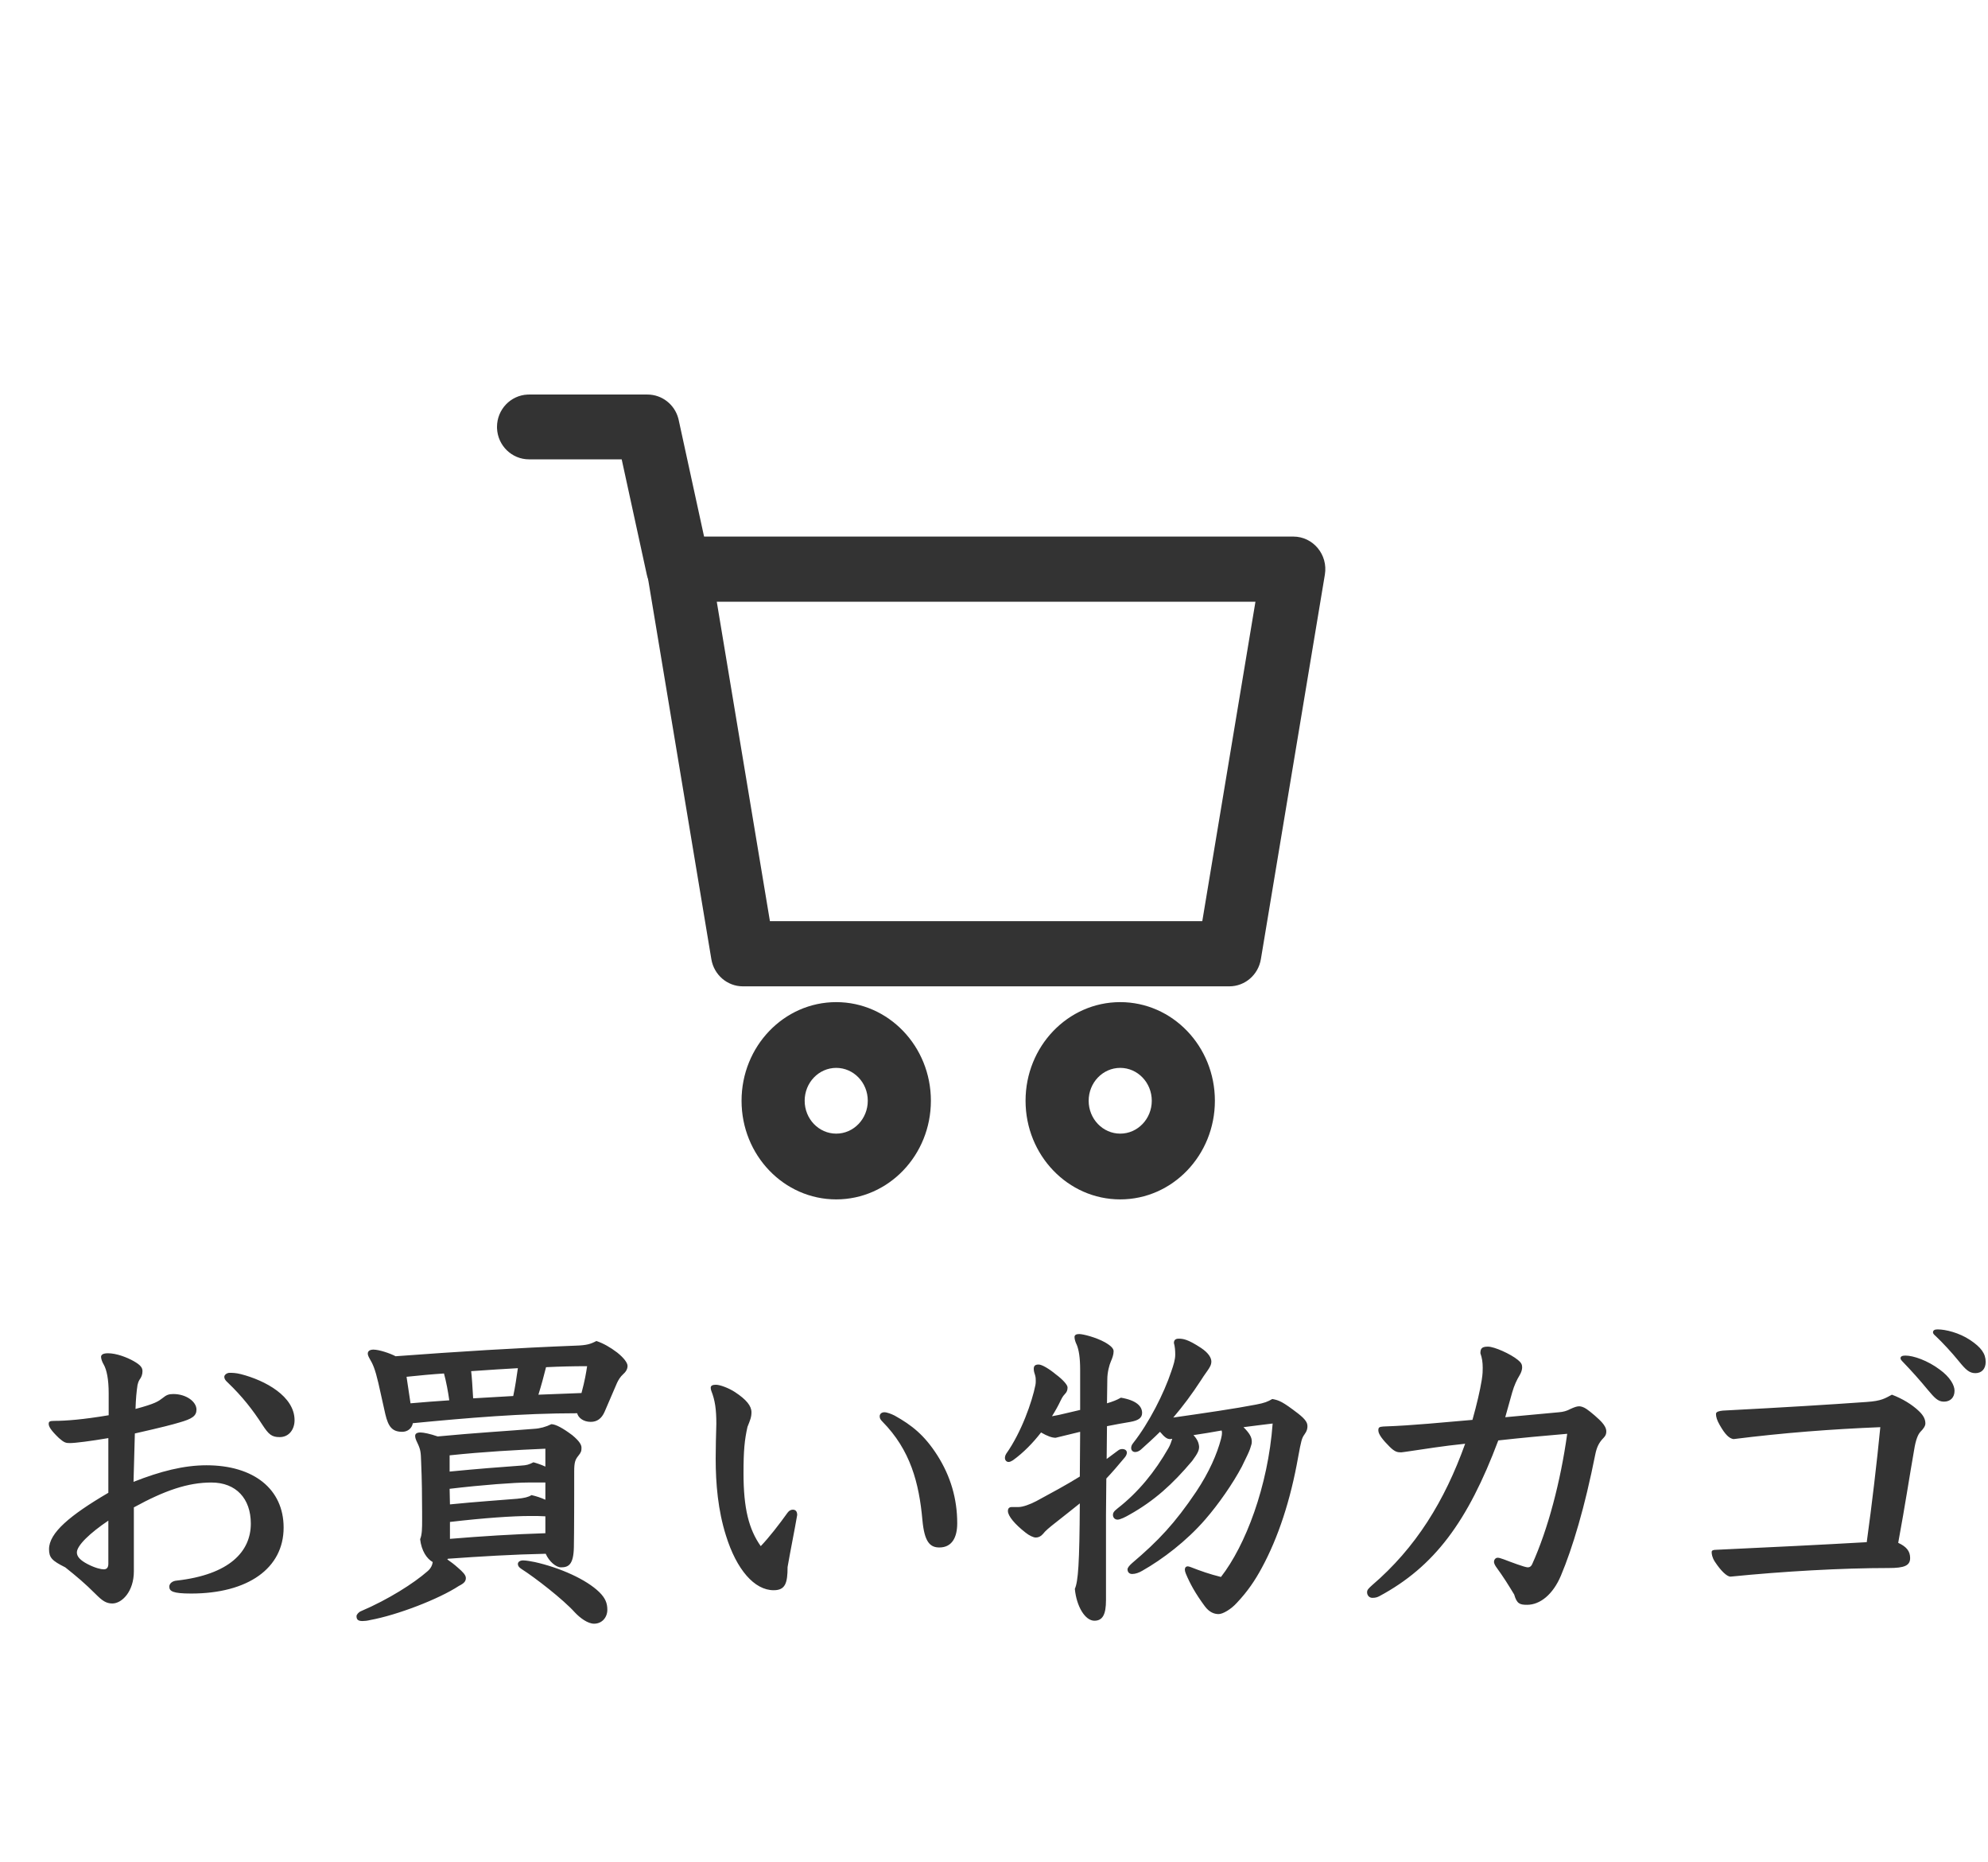 <svg xmlns="http://www.w3.org/2000/svg" width="252" height="236" viewBox="0 0 252 236">
  <g fill="none" fill-rule="evenodd">
    <circle cx="126" cy="118" r="118"/>
    <path fill="#333" fill-rule="nonzero" d="M14.238,203.21 C15.456,203.21 16.968,201.698 16.968,199.136 L16.968,191.03 C20.874,188.888 23.814,187.88 26.796,187.88 C29.946,187.88 31.794,189.938 31.794,193.088 C31.794,196.616 29.106,199.556 22.386,200.312 C21.84,200.354 21.462,200.69 21.462,201.068 C21.462,201.656 21.882,201.95 24.234,201.95 C31.416,201.95 35.952,198.758 35.952,193.592 C35.952,188.72 32.172,185.696 26.166,185.696 C23.31,185.696 20.328,186.452 16.926,187.796 L17.094,181.664 C20.622,180.866 21.882,180.53 22.722,180.278 C24.36,179.816 24.906,179.438 24.906,178.64 C24.906,177.632 23.604,176.666 21.966,176.666 C21.378,176.666 21.084,176.792 20.622,177.17 C20.076,177.59 19.698,177.884 17.178,178.556 C17.22,177.254 17.304,176.372 17.43,175.532 C17.472,175.322 17.556,175.07 17.682,174.86 C17.934,174.524 18.06,174.188 18.06,173.768 C18.06,173.348 17.85,173.012 16.968,172.508 C16.086,172.004 14.742,171.5 13.692,171.5 C13.02,171.5 12.81,171.71 12.81,171.962 C12.81,172.172 12.936,172.592 13.146,172.928 C13.524,173.6 13.776,174.776 13.776,176.582 L13.776,179.354 C10.542,179.9 8.358,180.068 6.888,180.068 C6.3,180.068 6.174,180.152 6.174,180.446 C6.174,180.782 6.426,181.244 7.476,182.252 C8.148,182.84 8.358,182.882 8.862,182.882 C9.534,182.882 11.508,182.63 13.734,182.252 L13.734,189.182 C8.862,192.038 6.216,194.264 6.216,196.322 C6.216,197.414 6.594,197.792 8.274,198.632 C9.744,199.808 10.752,200.648 12.138,202.034 C12.936,202.832 13.44,203.21 14.238,203.21 Z M35.448,182.126 C36.666,182.126 37.338,181.118 37.338,179.984 C37.338,176.96 33.642,174.944 30.534,174.146 C29.862,173.978 29.4,173.978 29.106,173.978 C28.77,173.978 28.434,174.23 28.434,174.482 C28.434,174.692 28.518,174.902 28.854,175.196 C30.702,176.96 32.046,178.682 33.264,180.572 C34.062,181.79 34.44,182.126 35.448,182.126 Z M13.146,198.884 C12.81,198.884 12.054,198.716 11.088,198.212 C10.206,197.75 9.744,197.288 9.744,196.742 C9.744,195.86 11.424,194.264 13.734,192.71 L13.734,198.17 C13.734,198.674 13.524,198.884 13.146,198.884 Z M50.988,181.454 C51.66,181.454 52.206,181.034 52.332,180.362 C59.262,179.69 66.192,179.102 73.164,179.102 C73.29,179.648 73.92,180.194 74.886,180.194 C75.684,180.194 76.272,179.774 76.65,178.892 C77.364,177.212 77.7,176.456 78.204,175.28 C78.372,174.902 78.666,174.44 78.96,174.188 C79.338,173.852 79.548,173.516 79.548,173.096 C79.548,172.718 79.086,172.088 78.246,171.416 C77.364,170.744 76.482,170.24 75.6,169.946 C74.886,170.324 74.382,170.492 72.996,170.534 C65.436,170.828 58.044,171.29 50.148,171.878 C49.434,171.5 48.048,171.038 47.334,171.038 C46.914,171.038 46.62,171.206 46.62,171.542 C46.62,171.71 46.704,171.92 46.872,172.214 C47.25,172.844 47.544,173.474 47.964,175.28 L48.846,179.228 C49.224,180.824 49.728,181.454 50.988,181.454 Z M68.25,176.75 C68.628,175.532 68.922,174.44 69.216,173.264 C70.938,173.18 72.66,173.138 74.424,173.138 C74.298,173.978 74.13,174.986 73.71,176.54 C71.904,176.624 70.098,176.666 68.25,176.75 Z M59.976,177.212 C59.892,175.7 59.808,174.44 59.724,173.768 C61.446,173.642 64.764,173.432 65.646,173.39 C65.478,174.566 65.31,175.742 65.058,176.918 C62.79,177.044 61.32,177.128 59.976,177.212 Z M52.038,177.842 L51.534,174.482 C53.088,174.314 54.936,174.146 56.28,174.062 C56.574,175.154 56.784,176.288 56.952,177.464 C55.566,177.548 53.508,177.716 52.038,177.842 Z M45.948,205.436 C46.242,205.436 46.578,205.394 46.914,205.31 C50.358,204.68 55.608,202.664 58.17,200.984 C58.842,200.648 59.052,200.396 59.052,199.976 C59.052,199.598 58.632,199.178 58.044,198.674 C57.582,198.254 57.12,197.918 56.7,197.624 L56.784,197.54 C60.9,197.246 65.058,196.994 69.174,196.91 C69.594,197.876 70.476,198.632 71.106,198.632 C72.03,198.632 72.702,198.338 72.744,196.07 C72.764,195.16 72.775,193.442 72.78,191.642 L72.782,190.808 C72.784,190.113 72.785,189.423 72.785,188.778 L72.786,186.725 C72.786,186.63 72.786,186.539 72.786,186.452 C72.786,185.36 72.912,184.982 73.29,184.52 C73.668,184.058 73.71,183.89 73.71,183.47 C73.71,183.134 73.5,182.672 72.534,181.874 C71.358,180.992 70.434,180.488 69.888,180.488 C69.216,180.824 68.46,181.034 67.704,181.076 C64.05,181.37 60.354,181.58 55.482,182.042 C54.516,181.706 53.676,181.538 53.298,181.538 C52.836,181.538 52.626,181.706 52.626,181.958 C52.626,182.168 52.668,182.378 52.92,182.882 C53.34,183.764 53.34,184.1 53.382,185.234 C53.486,187.551 53.504,189.84 53.507,191.585 L53.508,192.297 C53.508,192.41 53.508,192.52 53.508,192.626 C53.508,193.592 53.508,194.474 53.256,195.062 C53.424,196.532 54.096,197.54 54.852,197.96 C54.81,198.254 54.684,198.716 54.18,199.136 C52.458,200.648 49.224,202.706 45.78,204.176 C45.444,204.302 45.192,204.638 45.192,204.806 C45.192,205.226 45.36,205.436 45.948,205.436 Z M56.994,186.494 L56.994,184.436 C61.404,183.974 65.268,183.764 69.132,183.596 L69.132,185.864 C68.586,185.612 68.082,185.444 67.62,185.318 C67.032,185.612 66.78,185.696 66.024,185.738 C63.672,185.906 60.396,186.158 56.994,186.494 Z M57.036,190.652 L56.994,188.678 C61.194,188.174 65.31,187.88 66.948,187.88 L69.132,187.88 L69.132,190.064 C68.586,189.812 67.956,189.602 67.368,189.476 C66.99,189.728 66.444,189.854 65.562,189.938 C63.588,190.106 60.396,190.316 57.036,190.652 Z M57.036,195.02 L57.036,192.878 C61.32,192.374 65.016,192.122 67.2,192.122 C67.956,192.122 68.502,192.122 69.132,192.164 L69.132,194.306 C65.1,194.432 61.068,194.684 57.036,195.02 Z M75.306,205.772 C76.314,205.772 76.986,204.974 76.986,204.008 C76.986,203.168 76.734,202.538 75.978,201.782 C74.298,200.144 70.98,198.674 67.788,197.96 C67.368,197.876 66.696,197.75 66.318,197.75 C65.94,197.75 65.646,197.918 65.646,198.212 C65.646,198.422 65.772,198.632 66.108,198.842 C67.83,199.934 71.4,202.706 72.87,204.344 C73.542,205.058 74.508,205.772 75.306,205.772 Z M98.07,201.53 C99.54,201.53 99.834,200.648 99.834,198.59 C100.212,196.406 100.716,193.97 101.052,191.996 C101.052,191.534 100.842,191.324 100.506,191.324 C100.296,191.324 100.044,191.408 99.834,191.702 C98.784,193.172 97.482,194.852 96.432,195.944 C94.92,193.802 94.248,191.156 94.248,186.704 C94.248,183.848 94.374,182.504 94.752,180.824 C95.088,179.984 95.256,179.606 95.256,178.976 C95.256,178.178 94.626,177.38 93.156,176.414 C92.316,175.868 91.224,175.49 90.762,175.49 C90.384,175.49 90.09,175.574 90.09,175.868 C90.09,176.036 90.132,176.162 90.174,176.288 C90.636,177.464 90.804,178.598 90.804,180.446 C90.762,182 90.72,183.344 90.72,184.856 C90.72,188.048 91.014,191.408 92.022,194.6 C93.366,198.926 95.634,201.53 98.07,201.53 Z M119.07,196.112 C120.666,196.112 121.338,194.852 121.338,193.046 C121.338,189.938 120.498,187.082 118.818,184.436 C117.18,181.874 115.584,180.614 113.4,179.396 C112.98,179.186 112.434,178.976 112.098,178.976 C111.762,178.976 111.51,179.186 111.51,179.48 C111.51,179.732 111.594,179.9 111.846,180.152 C115.416,183.764 116.508,187.964 116.928,192.668 C117.18,195.356 117.852,196.112 119.07,196.112 Z M138.726,205.394 C139.776,205.394 140.196,204.596 140.196,202.79 L140.196,191.996 L140.238,187.376 C140.994,186.578 141.75,185.696 142.59,184.688 C142.758,184.478 142.842,184.268 142.842,184.1 C142.842,183.806 142.59,183.638 142.254,183.638 C142.086,183.638 141.918,183.68 141.75,183.806 L140.28,184.898 L140.322,180.74 C141.33,180.53 142.338,180.362 143.304,180.194 C144.228,180.026 144.774,179.732 144.774,179.06 C144.774,178.22 144.06,177.464 142.086,177.128 C141.582,177.422 141.036,177.632 140.322,177.842 L140.364,174.776 C140.364,173.936 140.616,172.97 140.826,172.508 C140.994,172.13 141.162,171.668 141.162,171.248 C141.162,170.912 140.868,170.576 140.07,170.114 C138.936,169.484 137.298,169.064 136.794,169.064 C136.416,169.064 136.206,169.19 136.206,169.442 C136.206,169.736 136.332,170.114 136.5,170.45 C136.752,171.08 136.92,172.046 136.92,173.558 L136.92,178.682 C136.038,178.892 135.114,179.102 134.232,179.312 C133.938,179.354 133.644,179.438 133.35,179.48 C133.77,178.808 134.148,178.136 134.442,177.506 C134.526,177.338 134.694,176.96 134.988,176.666 C135.24,176.414 135.324,176.162 135.324,175.826 C135.324,175.49 134.652,174.776 133.854,174.188 C133.056,173.516 132.09,172.928 131.67,172.928 C131.208,172.928 131.04,173.096 131.04,173.474 C131.04,173.768 131.124,174.02 131.208,174.272 C131.292,174.566 131.292,174.776 131.292,174.986 C131.292,175.154 131.292,175.364 131.25,175.532 C130.83,177.632 129.486,181.496 127.554,184.226 C127.428,184.436 127.386,184.604 127.386,184.772 C127.386,185.066 127.596,185.276 127.848,185.276 C128.016,185.276 128.184,185.192 128.394,185.066 C129.738,184.1 130.956,182.84 131.964,181.538 C132.762,182 133.35,182.21 133.812,182.21 C134.82,181.958 135.87,181.706 136.92,181.454 L136.878,187.124 C135.114,188.216 133.392,189.14 131.376,190.232 C130.578,190.652 129.654,190.988 129.108,190.988 L128.268,190.988 L128.268,190.988 C127.932,190.988 127.764,191.156 127.764,191.492 C127.764,192.122 128.646,193.172 129.99,194.222 C130.452,194.6 130.998,194.852 131.292,194.852 C131.628,194.852 131.922,194.726 132.216,194.39 C132.51,194.012 132.888,193.676 134.022,192.794 C135.03,191.996 135.996,191.24 136.878,190.526 C136.836,198.212 136.668,200.396 136.248,201.362 C136.458,203.588 137.55,205.394 138.726,205.394 Z M154.476,204.554 C155.022,204.554 156.072,203.924 156.786,203.126 C158.172,201.656 159.096,200.27 159.936,198.716 C162.036,194.852 163.59,190.106 164.556,184.646 C164.934,182.588 165.018,182.252 165.354,181.79 C165.69,181.328 165.732,181.034 165.732,180.74 C165.732,180.32 165.522,179.9 164.556,179.144 C162.582,177.632 162.162,177.464 161.28,177.296 C160.692,177.632 160.314,177.8 159.18,178.01 C156.576,178.514 152.838,179.06 148.722,179.648 C149.94,178.22 151.074,176.708 152.25,174.902 C152.418,174.608 152.67,174.272 153.048,173.726 C153.342,173.306 153.552,172.97 153.552,172.55 C153.552,172.13 153.258,171.5 152.25,170.828 C150.528,169.694 149.94,169.652 149.394,169.652 C148.974,169.652 148.806,169.862 148.806,170.198 C148.932,170.66 148.974,171.122 148.974,171.668 C148.974,172.298 148.764,172.97 148.47,173.81 C147.546,176.582 145.656,180.32 143.64,182.882 C143.43,183.134 143.388,183.344 143.388,183.512 C143.388,183.806 143.598,184.016 143.892,184.016 C144.102,184.016 144.354,183.932 144.606,183.722 C145.446,182.966 146.286,182.21 147.042,181.454 C147.672,182.21 147.966,182.378 148.344,182.378 L148.596,182.336 C148.47,182.714 148.344,183.134 148.092,183.554 C146.412,186.494 144.312,189.098 141.666,191.156 C141.12,191.576 141.078,191.786 141.078,191.996 C141.078,192.29 141.288,192.584 141.666,192.584 C142.002,192.584 142.674,192.248 143.178,191.954 C146.328,190.19 148.638,188.09 151.116,185.15 C151.83,184.184 151.998,183.806 151.998,183.344 C151.956,182.84 151.788,182.42 151.284,181.874 C152.46,181.706 153.678,181.496 154.854,181.286 C154.896,181.412 154.896,181.496 154.896,181.58 C154.896,181.832 154.854,182.042 154.77,182.378 C154.266,184.268 153.3,186.536 151.62,189.056 C148.932,193.046 146.832,195.272 143.514,198.086 C143.178,198.38 142.926,198.674 142.926,198.884 C142.926,199.178 143.094,199.472 143.514,199.472 C143.934,199.472 144.396,199.304 144.816,199.052 C147.336,197.624 150.402,195.314 152.796,192.542 C154.476,190.61 156.282,188.006 157.416,185.864 C158.073,184.522 158.283,184.092 158.43,183.691 L158.479,183.549 C158.528,183.405 158.574,183.252 158.634,183.05 C158.676,182.924 158.676,182.798 158.676,182.672 C158.676,182.126 158.382,181.622 157.626,180.866 C158.97,180.698 160.23,180.53 161.322,180.404 C160.734,188.384 157.878,195.86 154.77,199.85 C153.258,199.472 152.208,199.094 150.906,198.59 C150.78,198.548 150.654,198.506 150.57,198.506 C150.318,198.506 150.192,198.674 150.192,198.926 C150.192,199.052 150.234,199.22 150.318,199.43 C150.864,200.732 151.536,201.95 152.712,203.546 C153.3,204.344 153.93,204.554 154.476,204.554 Z M193.578,203.378 C195.216,203.378 196.854,202.076 197.862,199.682 C199.332,196.196 200.886,191.03 202.23,184.268 C202.398,183.47 202.65,182.84 203.28,182.21 C203.532,181.958 203.616,181.706 203.616,181.412 C203.616,180.992 203.364,180.614 203.112,180.32 C202.734,179.858 201.6,178.892 201.096,178.556 C200.718,178.304 200.382,178.22 200.172,178.22 C199.878,178.22 199.542,178.346 199.08,178.556 C198.618,178.808 198.156,178.934 197.61,178.976 C195.384,179.186 193.032,179.396 190.806,179.606 C191.142,178.472 191.352,177.59 191.688,176.456 C191.94,175.574 192.276,174.86 192.612,174.314 C192.864,173.894 192.948,173.558 192.948,173.264 C192.948,172.928 192.822,172.676 192.402,172.34 C191.478,171.584 189.42,170.66 188.622,170.66 C187.866,170.66 187.656,170.87 187.656,171.5 C187.866,172.088 187.95,172.634 187.95,173.348 C187.95,173.726 187.95,174.104 187.824,174.902 C187.614,176.204 187.194,178.01 186.648,179.942 C183.078,180.236 179.172,180.656 175.35,180.782 C174.804,180.824 174.72,180.908 174.72,181.286 C174.72,181.79 175.35,182.546 176.148,183.344 C176.82,184.016 177.156,184.058 177.618,184.058 C177.702,184.058 178.248,183.974 178.836,183.89 C180.6,183.638 182.826,183.26 185.724,182.966 C183.12,190.232 179.466,196.154 173.922,200.9 C173.46,201.32 173.292,201.488 173.292,201.782 C173.292,202.202 173.586,202.496 173.964,202.496 C174.384,202.496 174.594,202.412 174.846,202.286 C181.818,198.548 186.06,192.836 189.924,182.546 C192.948,182.21 195.678,181.958 198.66,181.706 C197.82,187.754 196.224,193.802 194.208,198.254 C194.082,198.506 193.914,198.632 193.662,198.632 C193.284,198.632 191.52,197.96 190.638,197.624 C190.176,197.456 190.008,197.414 189.84,197.414 C189.546,197.414 189.378,197.708 189.378,197.918 C189.378,198.086 189.462,198.296 189.63,198.548 C190.638,199.934 191.226,200.9 191.94,202.076 C192.276,203.252 192.654,203.378 193.578,203.378 Z M250.404,174.02 C251.202,174.02 251.706,173.474 251.706,172.592 C251.706,171.542 251.118,170.744 249.732,169.82 C248.346,168.896 246.624,168.476 245.616,168.476 C245.28,168.476 245.028,168.56 245.028,168.854 C245.028,168.98 245.112,169.106 245.406,169.358 C246.288,170.198 247.38,171.374 248.304,172.508 C249.186,173.6 249.648,174.02 250.404,174.02 Z M246.414,177.632 C247.212,177.632 247.758,177.128 247.758,176.246 C247.758,175.574 247.212,174.524 245.868,173.558 C244.356,172.424 242.55,171.794 241.542,171.794 C241.164,171.794 240.912,171.878 240.912,172.13 C240.912,172.256 240.996,172.382 241.248,172.634 C242.34,173.768 243.39,174.944 244.356,176.12 C245.238,177.17 245.658,177.632 246.414,177.632 Z M219.366,199.808 C226.044,199.136 233.478,198.716 239.442,198.716 C241.374,198.716 242.13,198.422 242.13,197.456 C242.13,196.616 241.71,196.028 240.618,195.524 C241.542,190.526 242.046,187.082 242.634,183.764 C242.844,182.42 243.138,181.748 243.474,181.412 C243.768,181.118 244.062,180.74 244.062,180.404 C244.062,179.942 243.894,179.438 243.222,178.808 C242.382,178.01 241.164,177.254 239.82,176.75 C238.938,177.212 238.518,177.548 236.586,177.674 C231.84,178.01 226.464,178.346 218.4,178.766 C217.98,178.808 217.518,178.892 217.518,179.186 C217.518,179.564 217.644,179.984 217.98,180.572 C218.694,181.832 219.198,182.294 219.744,182.378 C226.086,181.58 232.134,181.118 238.35,180.866 C237.93,185.192 237.258,190.904 236.628,195.44 C230.79,195.776 224.7,196.07 217.56,196.406 C217.14,196.406 216.972,196.49 216.972,196.7 C216.972,196.91 217.014,197.33 217.35,197.876 C218.148,199.094 218.904,199.808 219.366,199.808 Z"/>
    <g fill-rule="nonzero" transform="translate(62.734 49.343)">
      <path fill="#333" d="M43.266 77.657C36.638 77.657 31.266 83.253 31.266 90.157 31.266 97.06 36.638 102.657 43.266 102.657 49.893 102.657 55.266 97.06 55.266 90.157 55.266 83.253 49.893 77.657 43.266 77.657zM43.266 85.99C45.475 85.99 47.266 87.855 47.266 90.157 47.266 92.458 45.475 94.323 43.266 94.323 41.057 94.323 39.266 92.458 39.266 90.157 39.266 87.855 41.057 85.99 43.266 85.99zM79.266 77.657C72.638 77.657 67.266 83.253 67.266 90.157 67.266 97.06 72.638 102.657 79.266 102.657 85.893 102.657 91.266 97.06 91.266 90.157 91.266 83.253 85.893 77.657 79.266 77.657zM79.266 85.99C81.475 85.99 83.266 87.855 83.266 90.157 83.266 92.458 81.475 94.323 79.266 94.323 77.057 94.323 75.266 92.458 75.266 90.157 75.266 87.855 77.057 85.99 79.266 85.99zM101.208 18.657L23.323 18.657C20.812 18.657 18.904 20.956 19.324 23.477L27.437 72.216C27.767 74.203 29.457 75.657 31.436 75.657L93.095 75.657C95.074 75.657 96.764 74.203 97.095 72.216L105.208 23.477C105.627 20.956 103.719 18.657 101.208 18.657zM96.406 26.918L89.668 67.396 34.862 67.396 28.125 26.918 96.406 26.918z"/>
      <polygon points="99.266 26.657 92.161 68.657 34.37 68.657 27.266 26.657"/>
      <path fill="#333" d="M19.333,0.657 C21.177,0.657 22.78,1.912 23.253,3.699 L23.296,3.879 L27.17,21.666 C27.652,23.88 26.269,26.071 24.08,26.56 C21.949,27.035 19.84,25.72 19.285,23.606 L19.244,23.433 L16.072,8.869 L4.324,8.87 C2.142,8.87 0.362,7.126 0.269,4.941 L0.266,4.763 C0.266,2.555 1.988,0.754 4.148,0.66 L4.324,0.657 L19.333,0.657 Z"/>
    </g>
  </g>
</svg>
